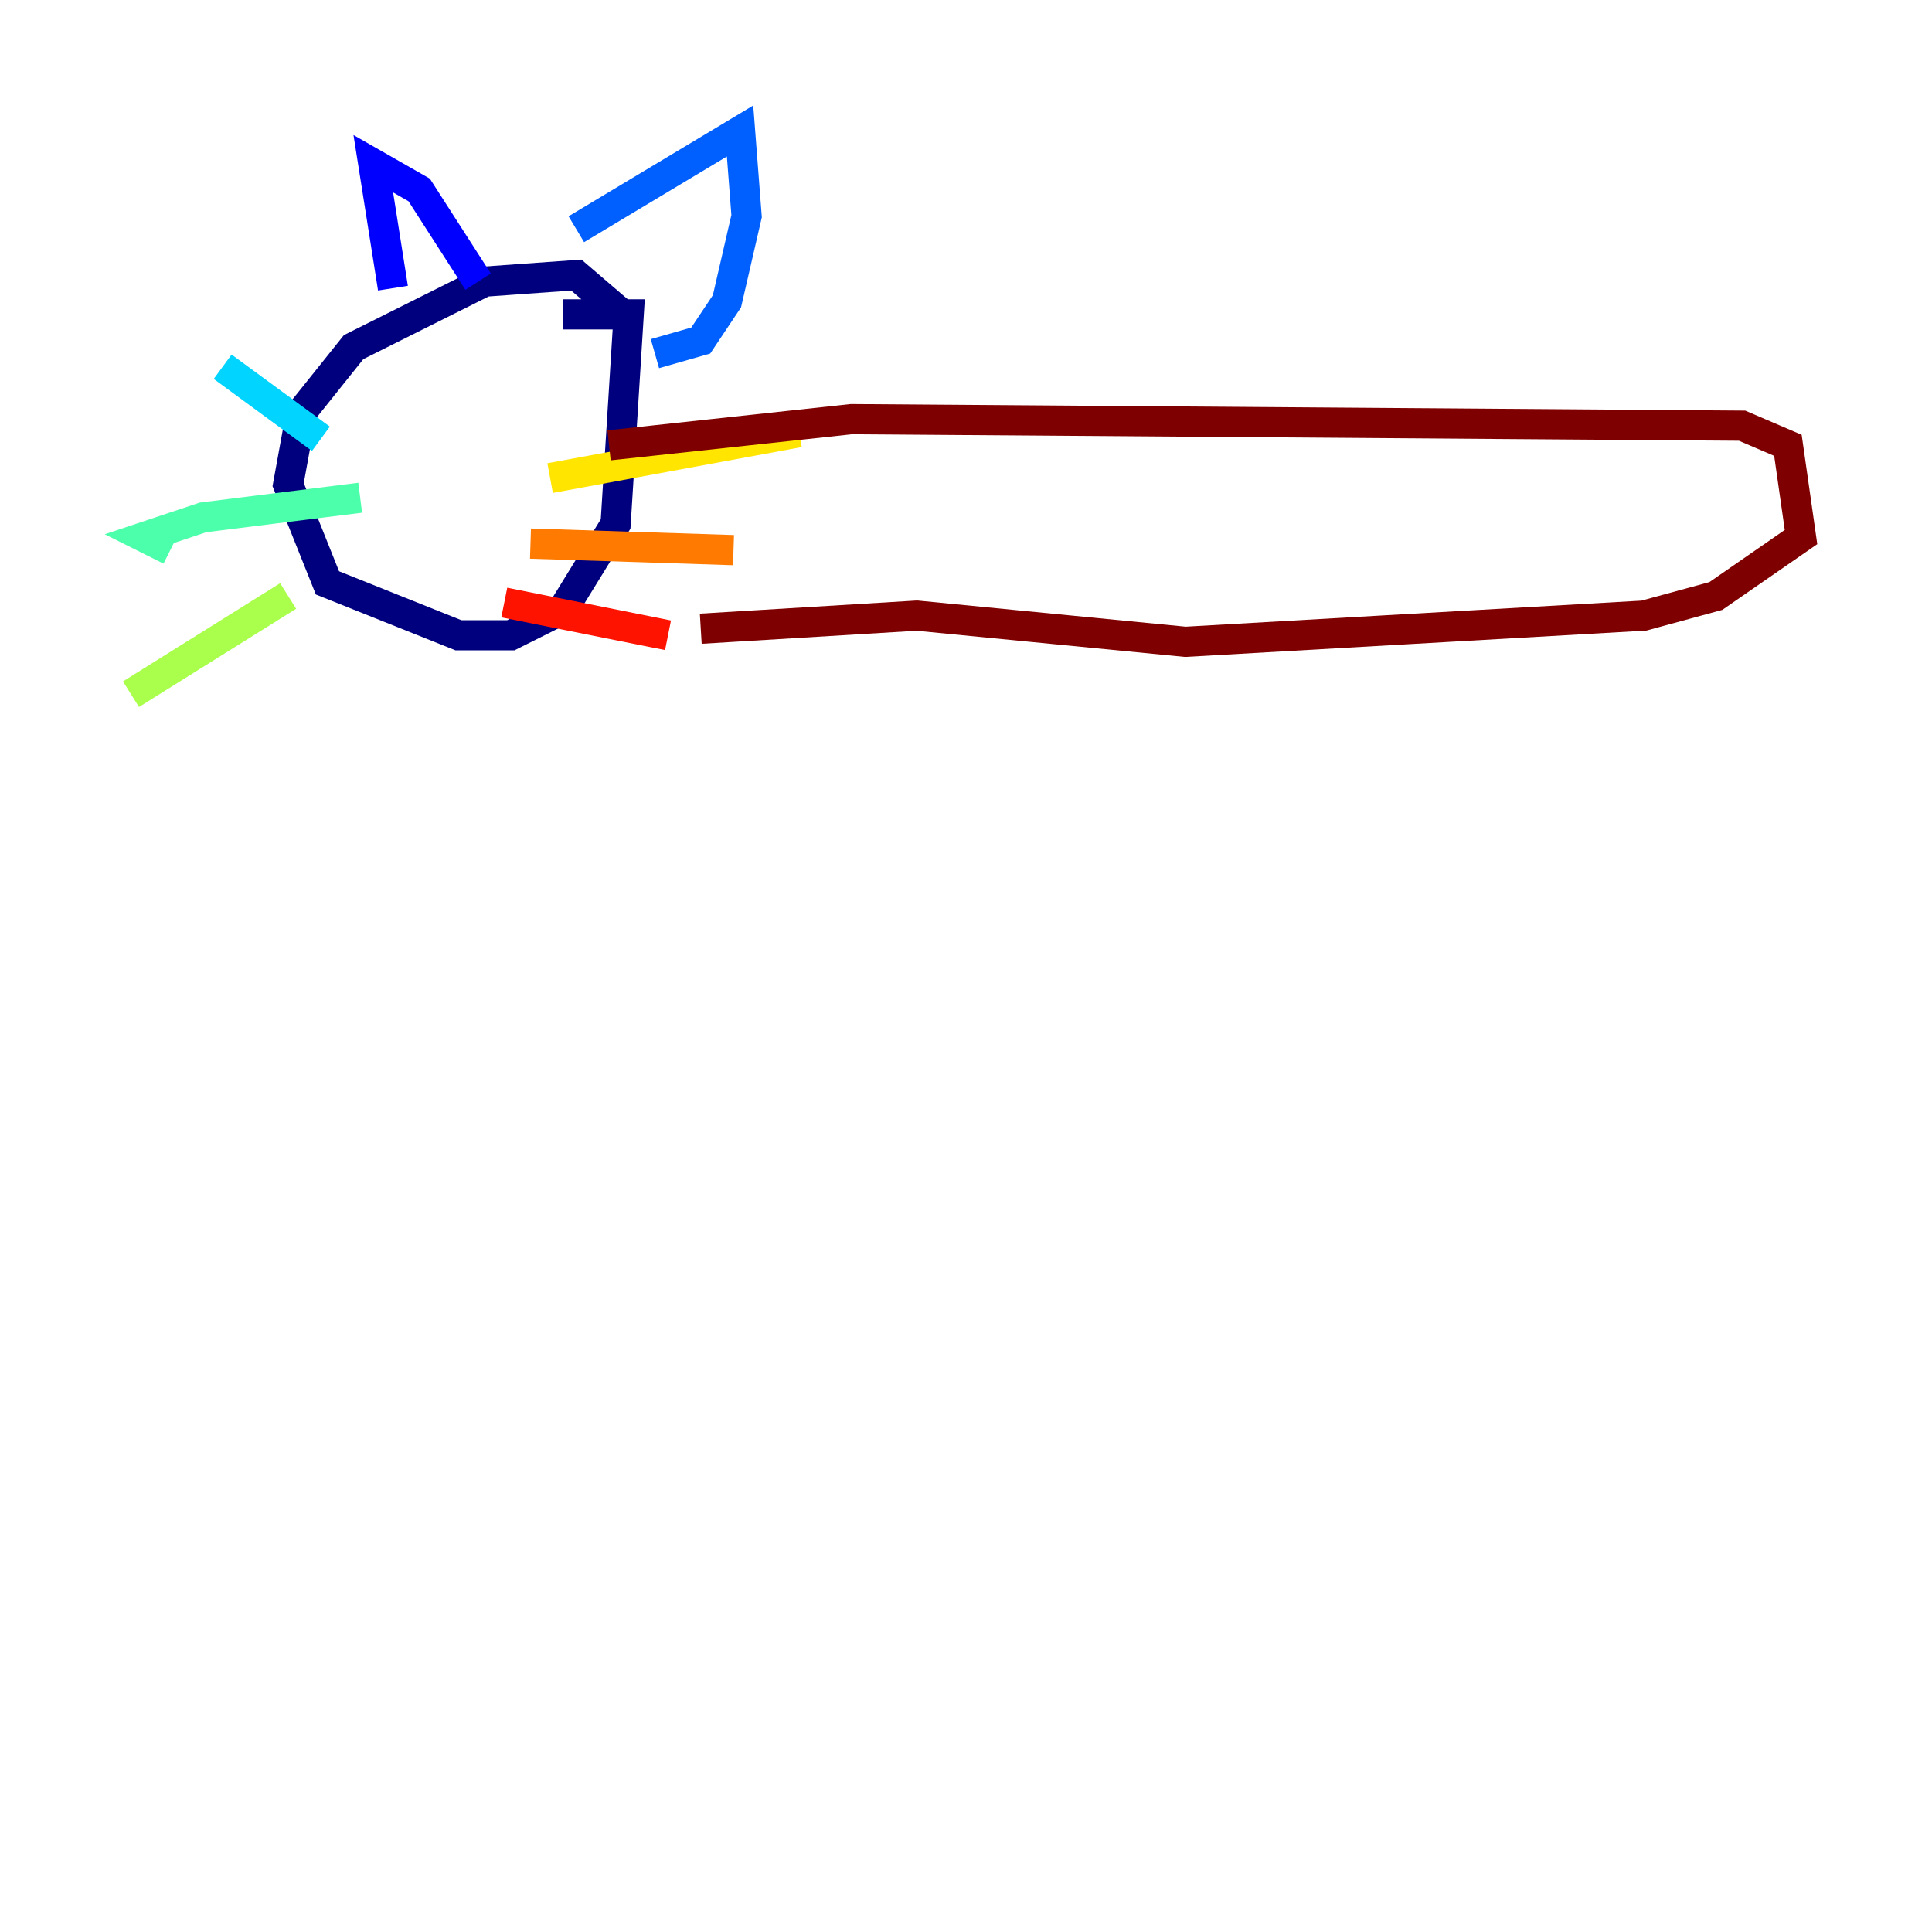 <?xml version="1.0" encoding="utf-8" ?>
<svg baseProfile="tiny" height="128" version="1.2" viewBox="0,0,128,128" width="128" xmlns="http://www.w3.org/2000/svg" xmlns:ev="http://www.w3.org/2001/xml-events" xmlns:xlink="http://www.w3.org/1999/xlink"><defs /><polyline fill="none" points="41.22,20.827 38.183,18.224 32.108,18.658 23.43,22.997 19.959,27.336 19.091,32.108 21.695,38.617 30.373,42.088 33.844,42.088 37.315,40.352 40.786,34.712 41.654,20.827 37.315,20.827" stroke="#00007f" stroke-width="2" /><polyline fill="none" points="26.034,19.091 24.732,10.848 27.77,12.583 31.675,18.658" stroke="#0000fe" stroke-width="2" /><polyline fill="none" points="38.183,15.186 49.031,8.678 49.464,14.319 48.163,19.959 46.427,22.563 43.39,23.43" stroke="#0060ff" stroke-width="2" /><polyline fill="none" points="21.261,29.071 14.752,24.298" stroke="#00d4ff" stroke-width="2" /><polyline fill="none" points="23.864,32.976 13.451,34.278 9.546,35.58 11.281,36.447" stroke="#4cffaa" stroke-width="2" /><polyline fill="none" points="19.091,39.485 8.678,45.993" stroke="#aaff4c" stroke-width="2" /><polyline fill="none" points="36.447,31.675 52.936,28.637" stroke="#ffe500" stroke-width="2" /><polyline fill="none" points="35.146,36.014 48.597,36.447" stroke="#ff7a00" stroke-width="2" /><polyline fill="none" points="33.41,39.919 44.258,42.088" stroke="#fe1200" stroke-width="2" /><polyline fill="none" points="40.352,29.505 56.407,27.77 115.417,28.203 118.454,29.505 119.322,35.58 113.681,39.485 108.909,40.786 78.536,42.522 60.746,40.786 46.427,41.654" stroke="#7f0000" stroke-width="2" /></svg>
